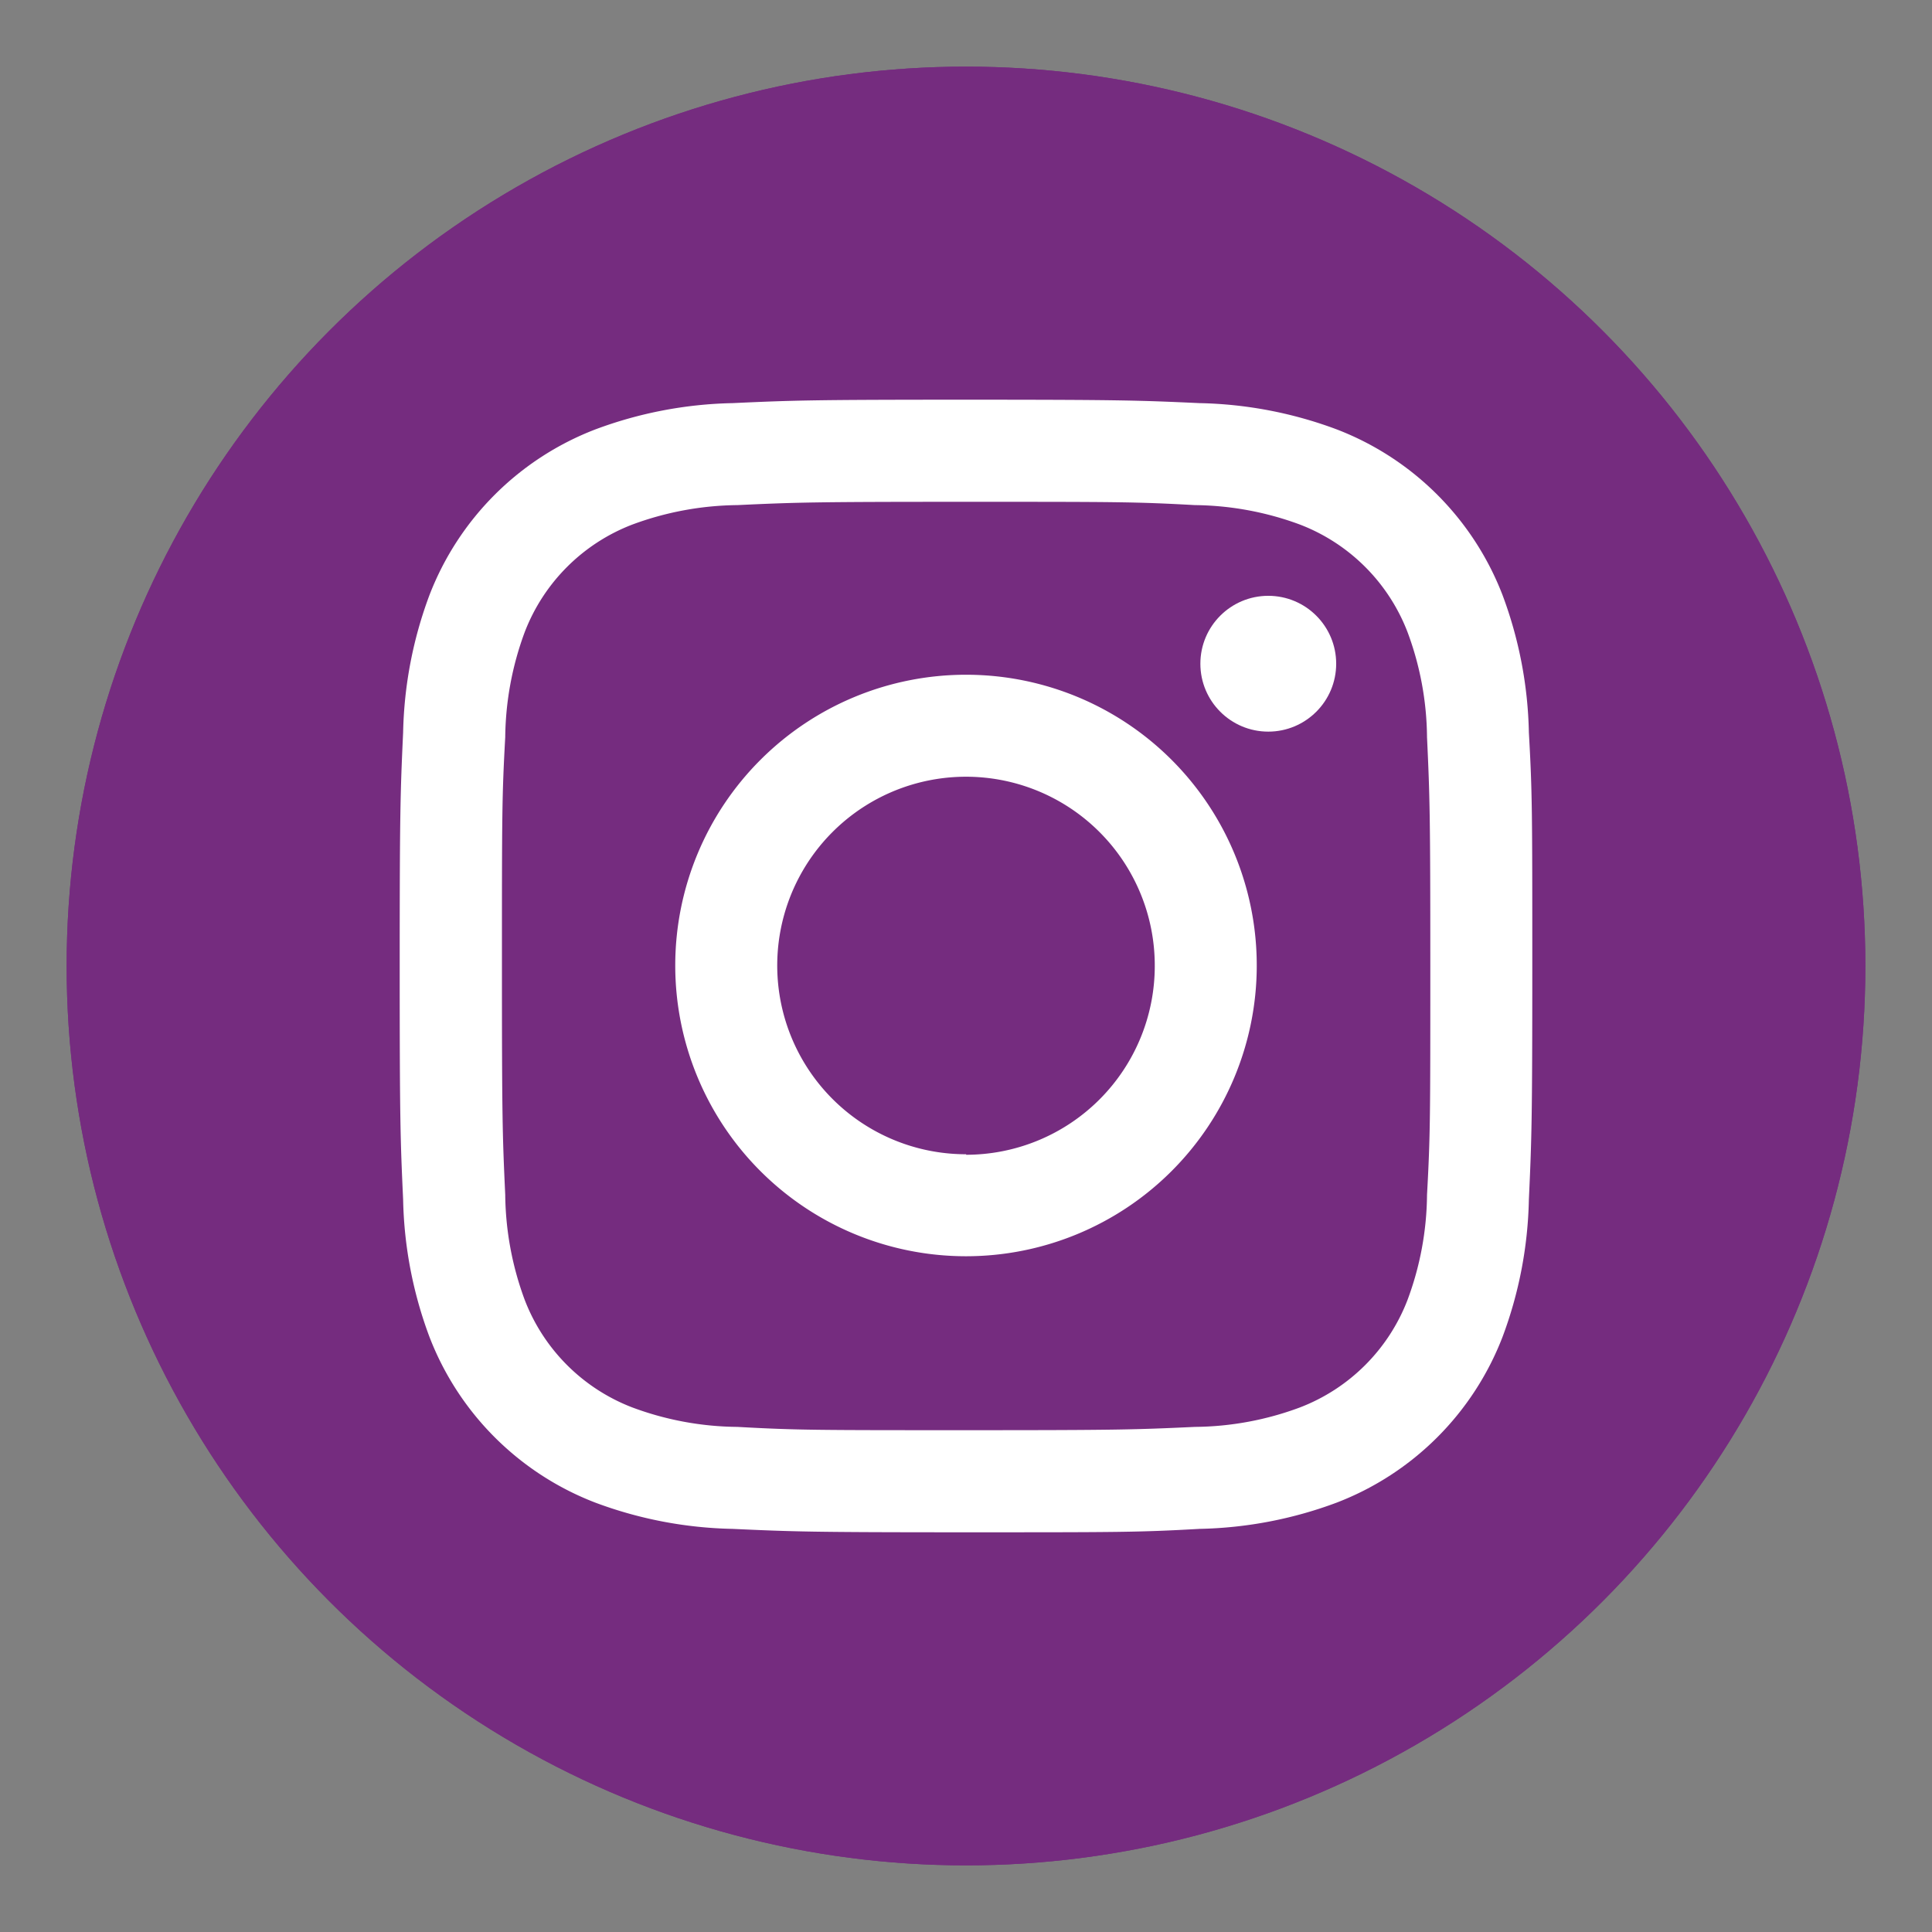 <svg xmlns="http://www.w3.org/2000/svg" xmlns:xlink="http://www.w3.org/1999/xlink" viewBox="0 0 152.5 152.5"><rect x="0" y="0" width="152.5" height="152.5" fill="#808080" stroke="none"/><defs><style>.cls-1{fill:#752c7f;}.cls-2{clip-path:url(#clip-path);}.cls-3{fill:#fff;}</style><clipPath id="clip-path" transform="translate(5.26 5.26)"><circle id="SVGID" class="cls-1" cx="70.99" cy="70.99" r="70.99"/></clipPath></defs><g id="Layer_2" data-name="Layer 2"><g id="Graphic_Elements" data-name="Graphic Elements"><circle id="SVGID-2" data-name="SVGID" class="cls-1" cx="76.25" cy="76.25" r="70.99"/><g class="cls-2"><rect id="SVGID-3" data-name="SVGID" class="cls-1" width="152.5" height="152.5"/></g><path class="cls-3" d="M71,34.35c11.94,0,13.35,0,18.06.26a24.51,24.51,0,0,1,8.3,1.54,14.76,14.76,0,0,1,8.48,8.48,24.26,24.26,0,0,1,1.54,8.3c.22,4.71.26,6.13.26,18.06s0,13.35-.26,18.06a24.26,24.26,0,0,1-1.54,8.3,14.76,14.76,0,0,1-8.48,8.48,24.26,24.26,0,0,1-8.3,1.54c-4.71.22-6.12.26-18.06.26s-13.35,0-18.06-.26a24.26,24.26,0,0,1-8.3-1.54,14.76,14.76,0,0,1-8.48-8.48,24.51,24.51,0,0,1-1.54-8.3c-.22-4.71-.26-6.12-.26-18.06s0-13.35.26-18.06a24.51,24.51,0,0,1,1.54-8.3,14.76,14.76,0,0,1,8.48-8.48,24.51,24.51,0,0,1,8.3-1.54c4.71-.22,6.13-.26,18.06-.26m0-8.06c-12.14,0-13.66.05-18.43.27a32.72,32.72,0,0,0-10.85,2.08A22.78,22.78,0,0,0,28.64,41.71a32.77,32.77,0,0,0-2.08,10.85c-.22,4.77-.27,6.29-.27,18.43s.05,13.66.27,18.43a32.72,32.72,0,0,0,2.08,10.85,22.78,22.78,0,0,0,13.07,13.07,32.72,32.72,0,0,0,10.85,2.08c4.77.22,6.29.27,18.43.27s13.66,0,18.43-.27a32.72,32.72,0,0,0,10.85-2.08,22.78,22.78,0,0,0,13.07-13.07,32.72,32.72,0,0,0,2.08-10.85c.22-4.77.27-6.29.27-18.43s0-13.66-.27-18.43a32.77,32.77,0,0,0-2.08-10.85,22.78,22.78,0,0,0-13.07-13.07,32.72,32.72,0,0,0-10.85-2.08c-4.77-.22-6.29-.27-18.43-.27Z" transform="translate(5.26 5.26)"/><path class="cls-3" d="M71,48A22.95,22.95,0,1,0,93.94,71,22.94,22.94,0,0,0,71,48Zm0,37.85A14.9,14.9,0,1,1,85.89,71,14.9,14.9,0,0,1,71,85.89Z" transform="translate(5.26 5.26)"/><circle class="cls-3" cx="100.11" cy="52.39" r="5.36"/></g></g></svg>